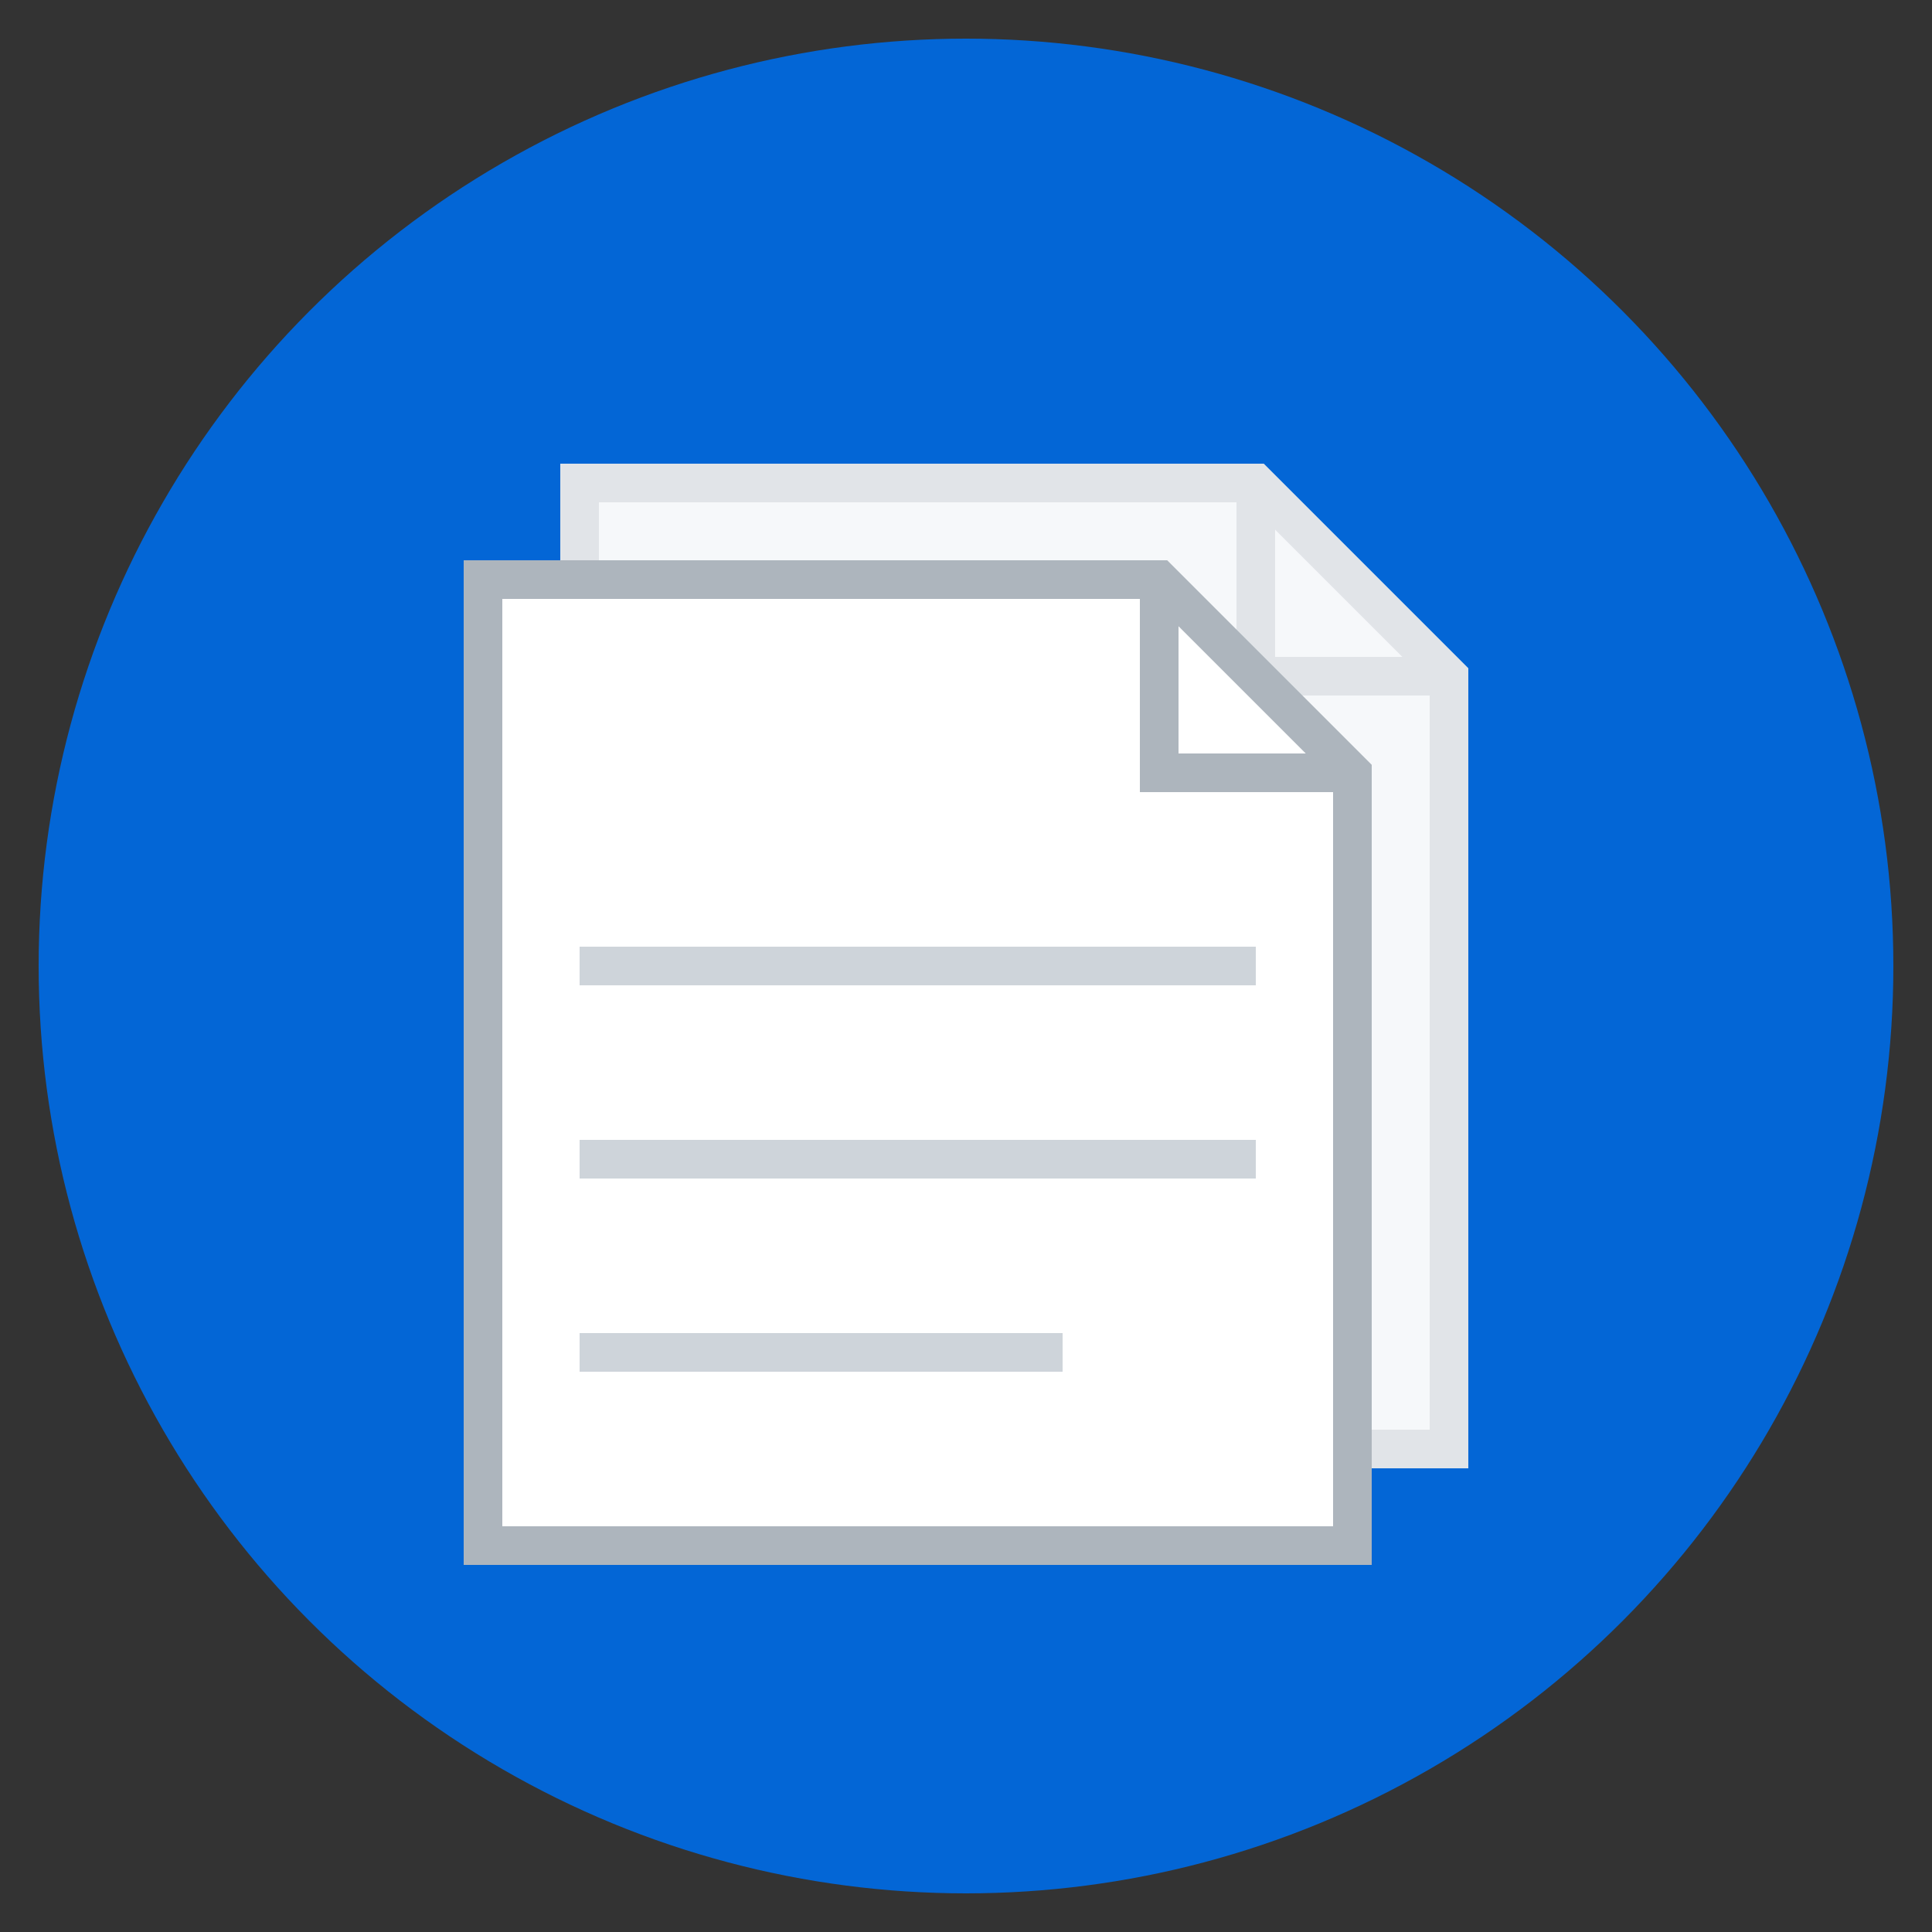 <svg xmlns="http://www.w3.org/2000/svg" viewBox="0 0 100 100" width="32" height="32"><rect x="0" y="0" width="100" height="100" fill="#333333" stroke="none"/><circle cx="50" cy="50" r="48" fill="#0366d6"/><path d="M30 25 H65 L75 35 V75 H30 Z" fill="#f6f8fa" stroke="#e1e4e8" stroke-width="2"/><path d="M65 25 V35 H75" fill="none" stroke="#e1e4e8" stroke-width="2"/><line x1="35" y1="45" x2="70" y2="45" stroke="#d1d5da" stroke-width="2"/><line x1="35" y1="55" x2="70" y2="55" stroke="#d1d5da" stroke-width="2"/><line x1="35" y1="65" x2="60" y2="65" stroke="#d1d5da" stroke-width="2"/><path d="M25 30 H60 L70 40 V80 H25 Z" fill="#ffffff" stroke="#adb5bd" stroke-width="2"/><path d="M60 30 V40 H70" fill="none" stroke="#adb5bd" stroke-width="2"/><line x1="30" y1="50" x2="65" y2="50" stroke="#ced4da" stroke-width="2"/><line x1="30" y1="60" x2="65" y2="60" stroke="#ced4da" stroke-width="2"/><line x1="30" y1="70" x2="55" y2="70" stroke="#ced4da" stroke-width="2"/></svg>
